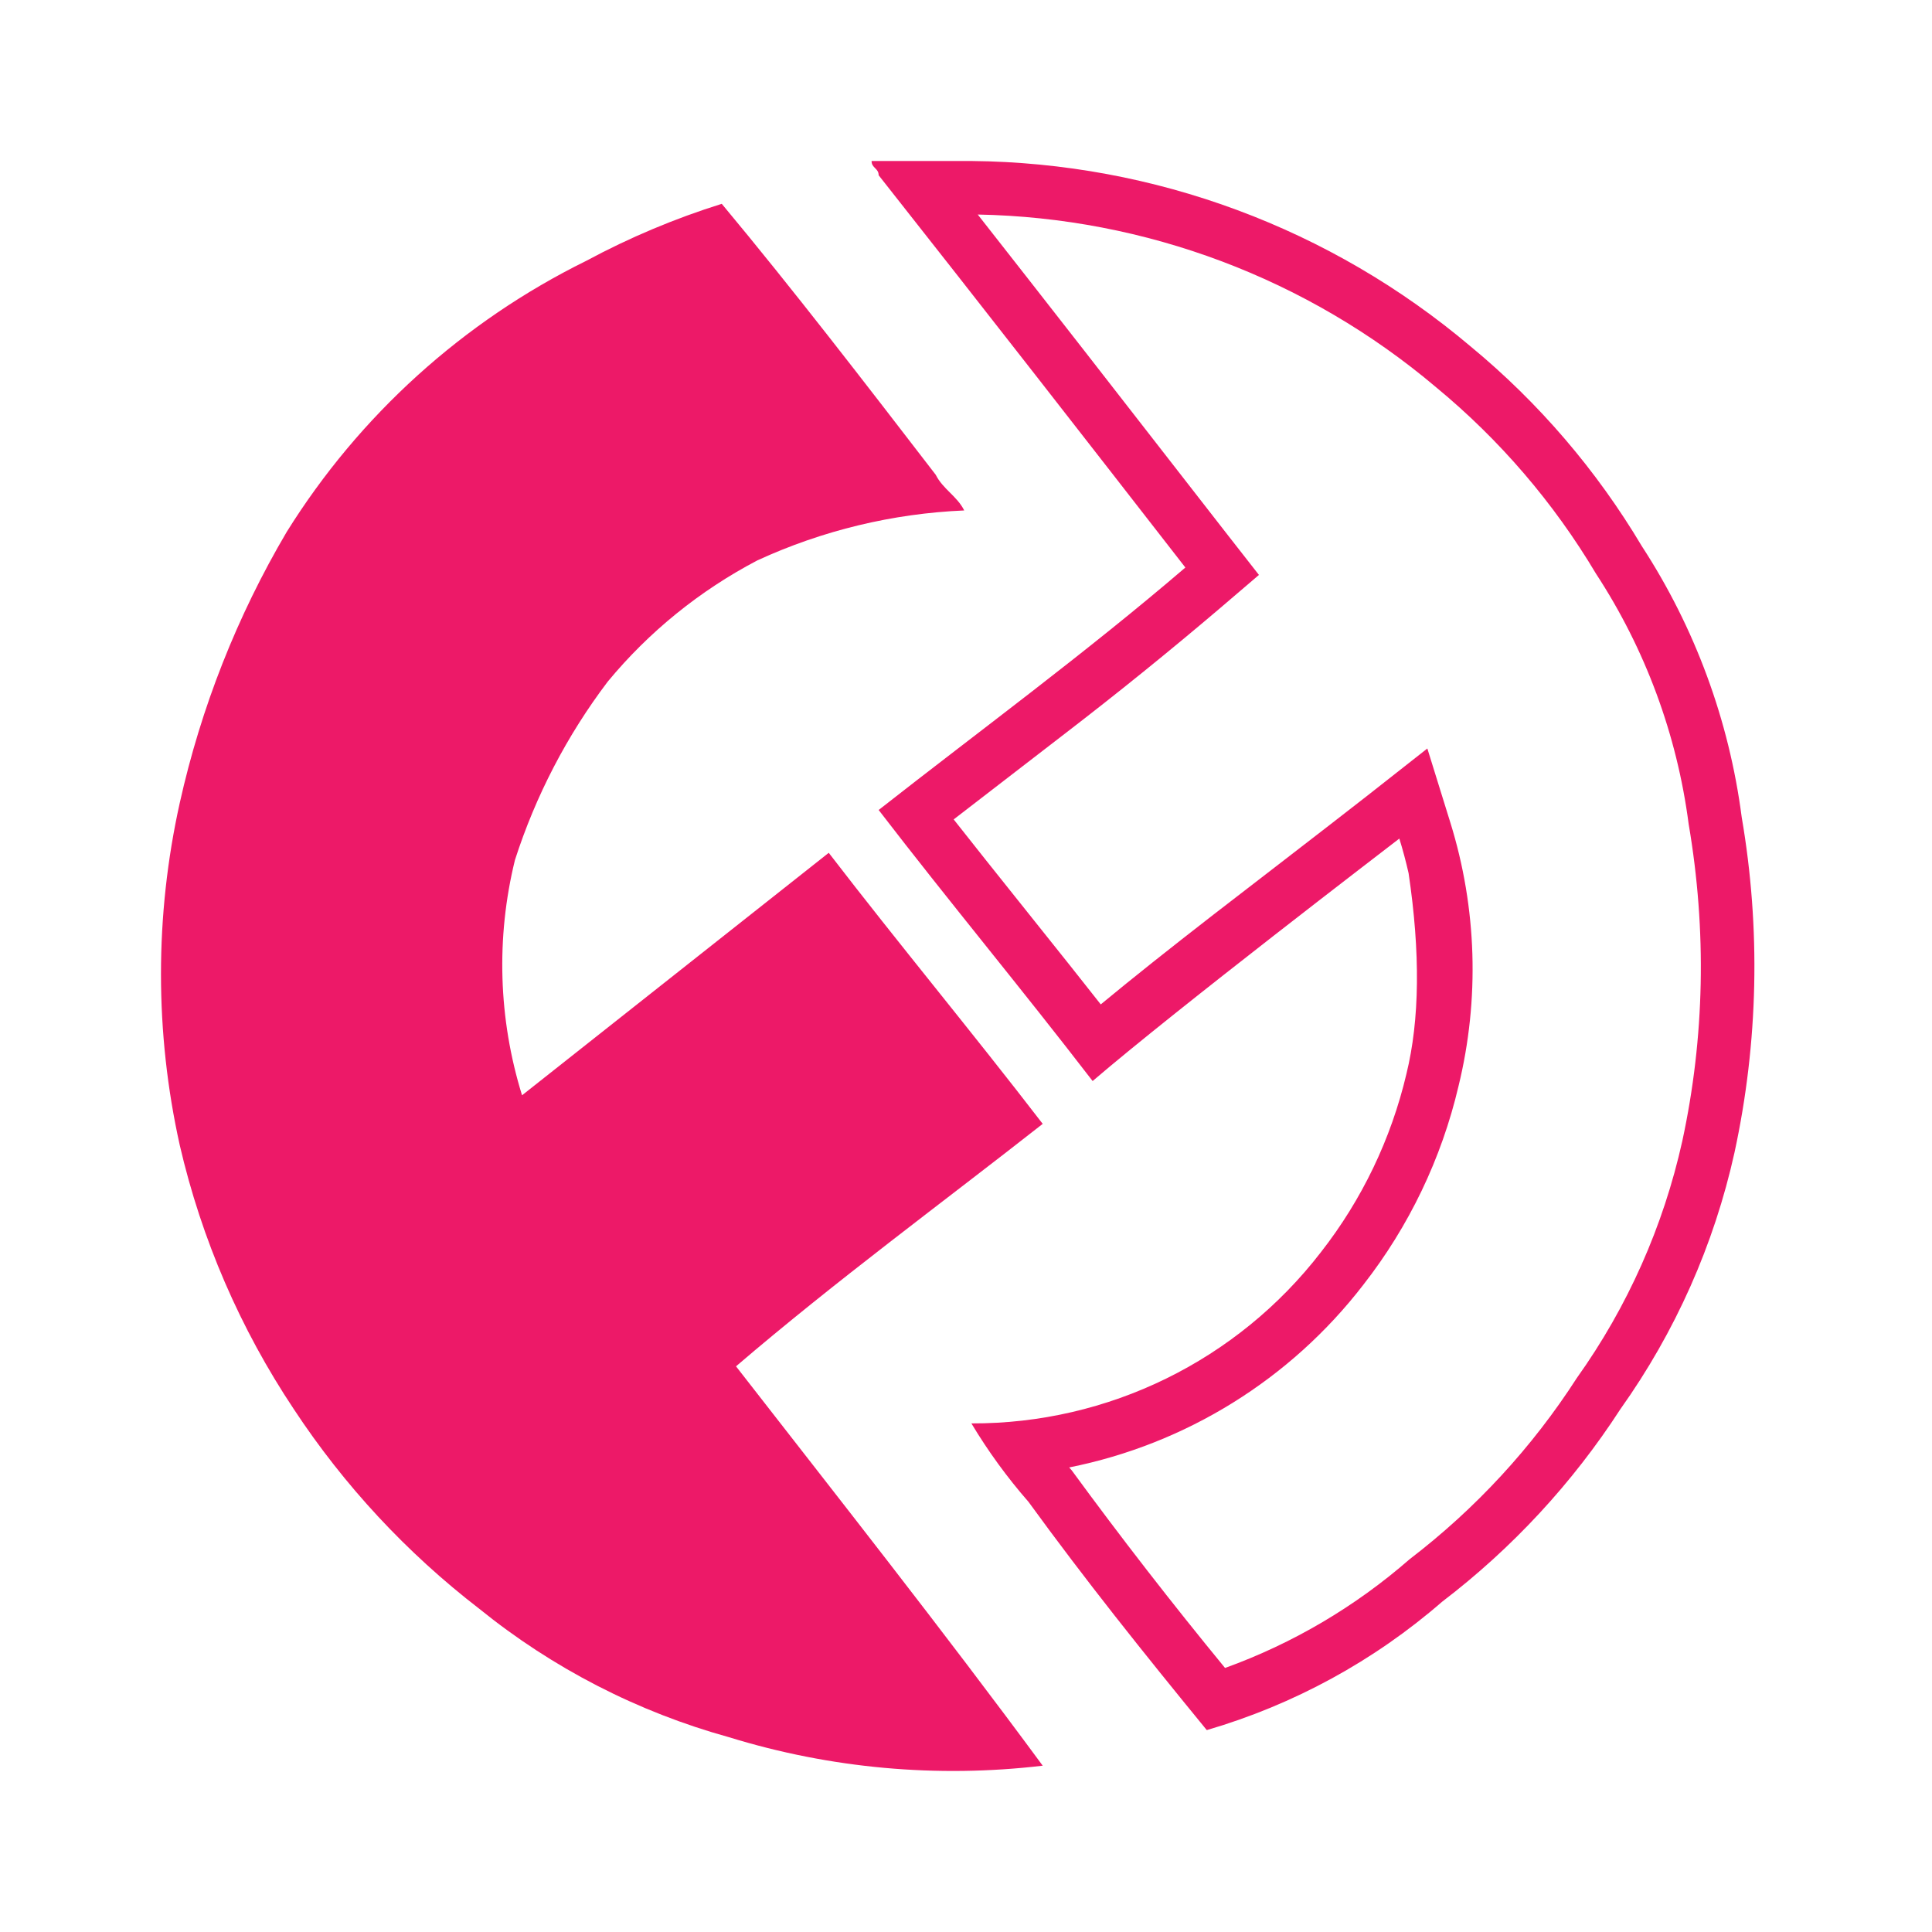 <svg width="24" height="24" viewBox="0 0 24 24" fill="none" xmlns="http://www.w3.org/2000/svg">
<path d="M9.055 21.58C7.923 21.267 6.867 20.724 5.954 19.985C5.054 19.292 4.275 18.454 3.65 17.505C2.984 16.506 2.504 15.396 2.233 14.226C1.922 12.826 1.922 11.374 2.233 9.974C2.497 8.789 2.945 7.653 3.562 6.607C4.464 5.16 5.753 3.994 7.283 3.24C7.82 2.951 8.384 2.714 8.966 2.532C9.852 3.595 10.738 4.747 11.624 5.898C11.713 6.076 11.89 6.164 11.978 6.341C11.09 6.379 10.217 6.589 9.409 6.961C8.695 7.335 8.062 7.847 7.549 8.468C7.043 9.136 6.654 9.885 6.397 10.683C6.16 11.647 6.191 12.658 6.485 13.606L10.295 10.594C11.181 11.746 12.067 12.809 12.953 13.961C11.713 14.935 10.384 15.91 9.143 16.973C10.384 18.568 11.713 20.251 12.953 21.934C11.643 22.089 10.315 21.969 9.055 21.58ZM17.498 10.847C17.465 10.702 17.427 10.559 17.383 10.417C17.263 10.511 14.627 12.525 13.573 13.429C12.687 12.277 11.801 11.214 10.915 10.062C12.156 9.088 13.485 8.113 14.725 7.05C13.485 5.455 12.244 3.861 10.915 2.177C10.915 2.089 10.827 2.089 10.827 2H12.067C14.34 2.021 16.533 2.836 18.269 4.304C19.115 5.002 19.834 5.842 20.395 6.784C21.056 7.799 21.48 8.95 21.636 10.151C21.873 11.532 21.843 12.946 21.547 14.315C21.293 15.463 20.811 16.547 20.129 17.505C19.534 18.424 18.785 19.233 17.915 19.897C17.067 20.634 16.069 21.177 14.991 21.492C14.193 20.517 13.485 19.631 12.776 18.656C12.511 18.353 12.274 18.027 12.067 17.682C13.766 17.688 15.371 16.901 16.408 15.556C16.919 14.903 17.281 14.147 17.471 13.341C17.636 12.668 17.645 11.837 17.498 10.847ZM13.314 18.266C13.925 19.101 14.561 19.92 15.218 20.72C16.06 20.416 16.837 19.957 17.511 19.369C18.328 18.744 19.031 17.983 19.588 17.118C20.218 16.235 20.663 15.234 20.898 14.175C21.176 12.889 21.203 11.561 20.977 10.236C20.832 9.125 20.438 8.062 19.825 7.125C19.301 6.245 18.63 5.463 17.84 4.811C16.245 3.462 14.234 2.704 12.146 2.665C12.967 3.711 13.799 4.777 15.249 6.643L15.639 7.142L15.157 7.554C14.527 8.09 13.884 8.61 13.228 9.114C13.166 9.163 12.412 9.742 11.847 10.179C12.08 10.476 12.351 10.815 12.763 11.331C13.171 11.841 13.441 12.18 13.674 12.477C14.085 12.137 14.534 11.781 15.07 11.365C15.157 11.297 16.573 10.208 16.973 9.894L17.731 9.298L18.017 10.219C18.347 11.281 18.382 12.413 18.118 13.493C17.907 14.392 17.503 15.234 16.935 15.961C16.031 17.134 14.733 17.939 13.282 18.229L13.314 18.266Z" fill="#ED1968"/>
</svg>
